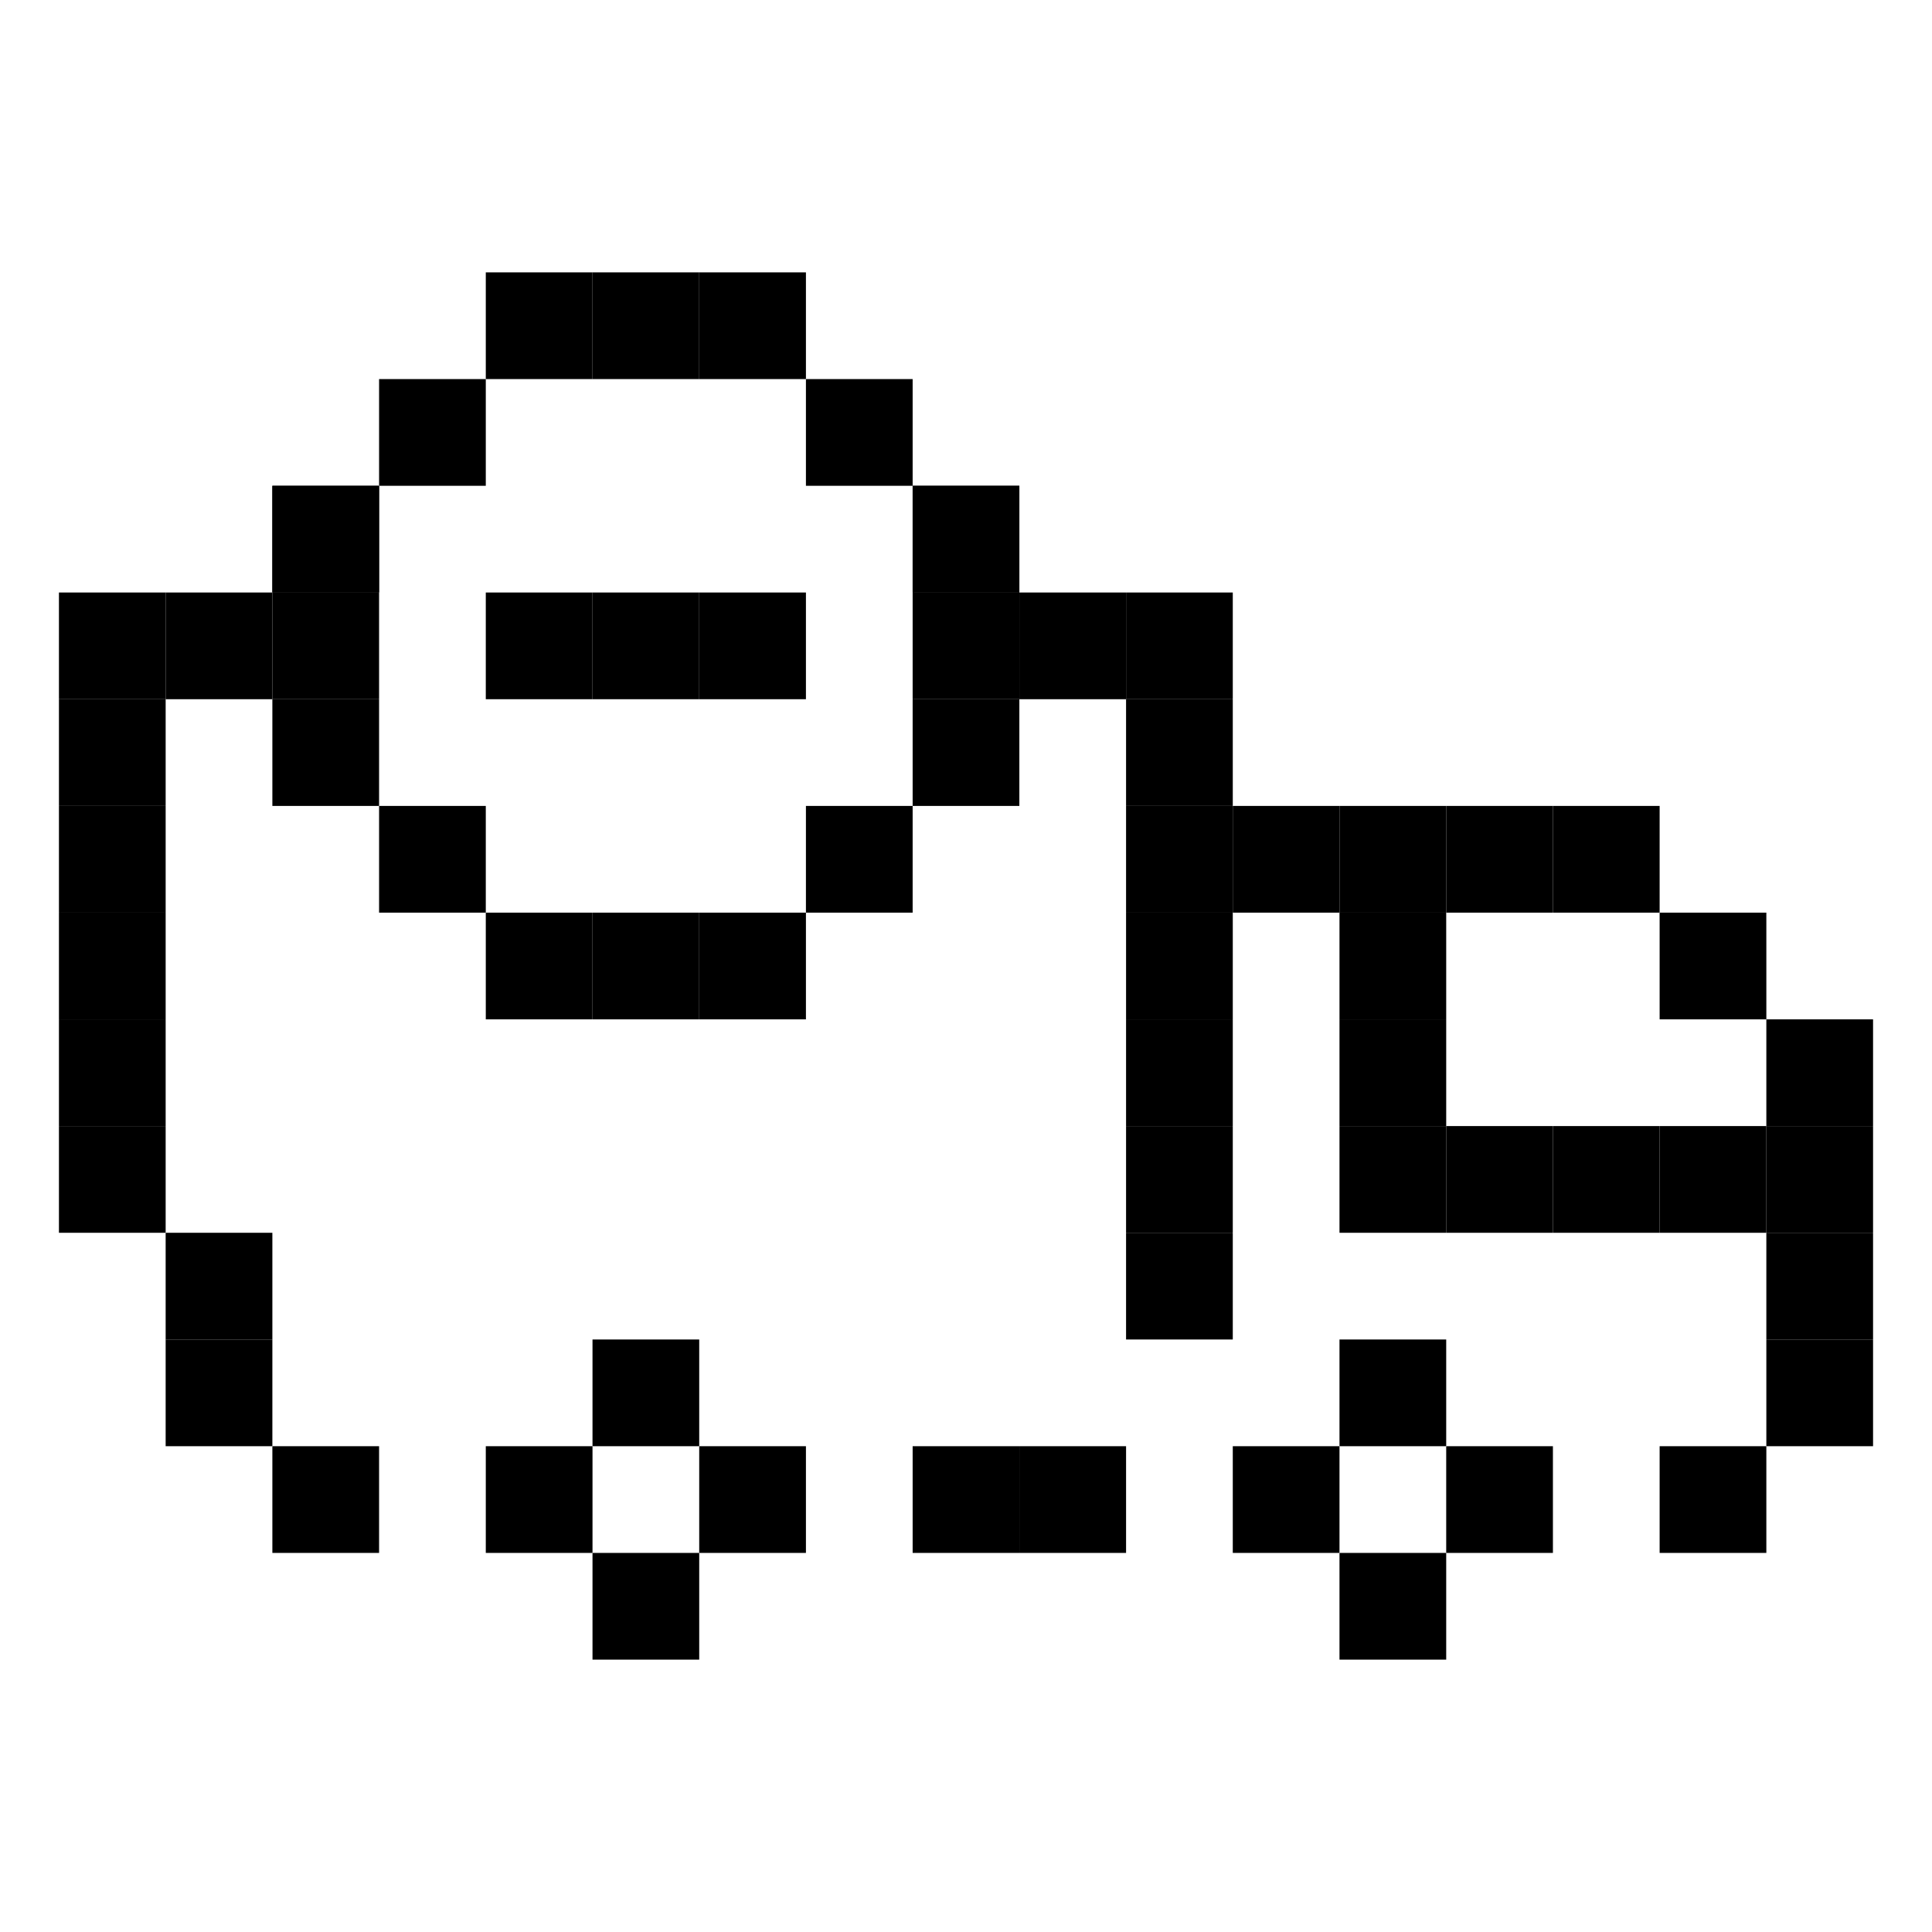 <svg id="_1" height="512" viewBox="0 0 512 512" width="512" xmlns="http://www.w3.org/2000/svg" data-name="1"><path d="m468.1 298.42h28.28v28.28h-28.28z"/><path d="m468.1 270.14h28.28v28.28h-28.28z"/><path d="m468.1 326.7h28.28v28.28h-28.28z"/><path d="m468.1 354.98h28.28v28.28h-28.28z"/><path d="m72.18 128.74h28.28v28.28h-28.28z"/><path d="m43.9 157.02h28.28v28.28h-28.28z"/><path d="m15.62 157.02h28.28v28.28h-28.28z"/><path d="m15.62 185.3h28.28v28.28h-28.28z"/><path d="m15.62 213.58h28.28v28.28h-28.28z"/><path d="m15.62 270.14h28.28v28.28h-28.28z"/><path d="m157.02 354.98h28.28v28.28h-28.28z"/><path d="m157.02 411.54h28.28v28.28h-28.28z"/><path d="m241.86 128.74h28.28v28.28h-28.28z"/><path d="m270.14 157.02h28.28v28.28h-28.28z"/><path d="m298.42 298.42h28.28v28.28h-28.28z"/><path d="m298.42 326.7h28.28v28.28h-28.28z"/><path d="m354.98 298.42h28.28v28.28h-28.28z"/><path d="m383.26 298.42h28.28v28.28h-28.28z"/><path d="m411.54 298.42h28.28v28.28h-28.28z"/><path d="m439.82 298.42h28.28v28.28h-28.28z"/><path d="m185.3 383.26h28.28v28.28h-28.28z"/><path d="m128.74 383.26h28.28v28.28h-28.28z"/><path d="m241.86 383.26h28.28v28.28h-28.28z"/><path d="m270.14 383.26h28.28v28.28h-28.28z"/><path d="m326.7 383.26h28.28v28.28h-28.28z"/><path d="m383.26 383.26h28.28v28.28h-28.28z"/><path d="m354.98 354.98h28.28v28.28h-28.28z"/><path d="m354.98 411.54h28.28v28.28h-28.28z"/><path d="m15.62 241.86h28.28v28.28h-28.28z"/><path d="m298.42 157.02h28.28v28.28h-28.28z"/><path d="m298.42 185.3h28.28v28.28h-28.28z"/><path d="m326.7 213.58h28.28v28.28h-28.28z"/><path d="m298.42 213.58h28.28v28.28h-28.28z"/><path d="m298.42 270.14h28.28v28.28h-28.28z"/><path d="m298.42 241.86h28.28v28.28h-28.28z"/><path d="m411.54 213.58h28.28v28.28h-28.28z"/><path d="m439.82 241.86h28.28v28.28h-28.28z"/><path d="m15.62 298.42h28.28v28.28h-28.28z"/><path d="m43.9 326.7h28.28v28.28h-28.28z"/><path d="m439.82 383.26h28.28v28.28h-28.28z"/><path d="m43.9 354.98h28.28v28.28h-28.28z"/><path d="m72.18 383.26h28.28v28.28h-28.28z"/><path d="m383.26 213.58h28.28v28.28h-28.28z"/><path d="m354.98 213.58h28.28v28.28h-28.28z"/><path d="m354.98 241.86h28.28v28.28h-28.28z"/><path d="m354.98 270.14h28.28v28.28h-28.28z"/><path d="m213.58 100.46h28.28v28.28h-28.28z"/><path d="m100.46 100.46h28.28v28.28h-28.28z"/><path d="m241.86 128.74h28.28v28.28h-28.28z"/><path d="m72.18 128.74h28.28v28.28h-28.28z"/><path d="m241.86 157.02h28.28v28.28h-28.28z"/><path d="m72.18 157.02h28.28v28.28h-28.28z"/><path d="m128.74 157.02h28.28v28.28h-28.28z"/><path d="m185.3 157.02h28.28v28.28h-28.28z"/><path d="m157.02 157.02h28.28v28.28h-28.28z"/><path d="m241.86 185.3h28.28v28.28h-28.28z"/><path d="m72.18 185.3h28.28v28.28h-28.28z"/><path d="m213.58 213.58h28.28v28.28h-28.28z"/><path d="m100.46 213.58h28.28v28.28h-28.28z"/><path d="m128.74 72.18h28.28v28.28h-28.28z"/><path d="m157.02 72.18h28.28v28.28h-28.28z"/><path d="m185.3 72.18h28.28v28.28h-28.28z"/><path d="m157.02 241.86h28.28v28.28h-28.28z"/><path d="m128.74 241.86h28.28v28.28h-28.28z"/><path d="m185.3 241.86h28.28v28.28h-28.28z"/></svg>